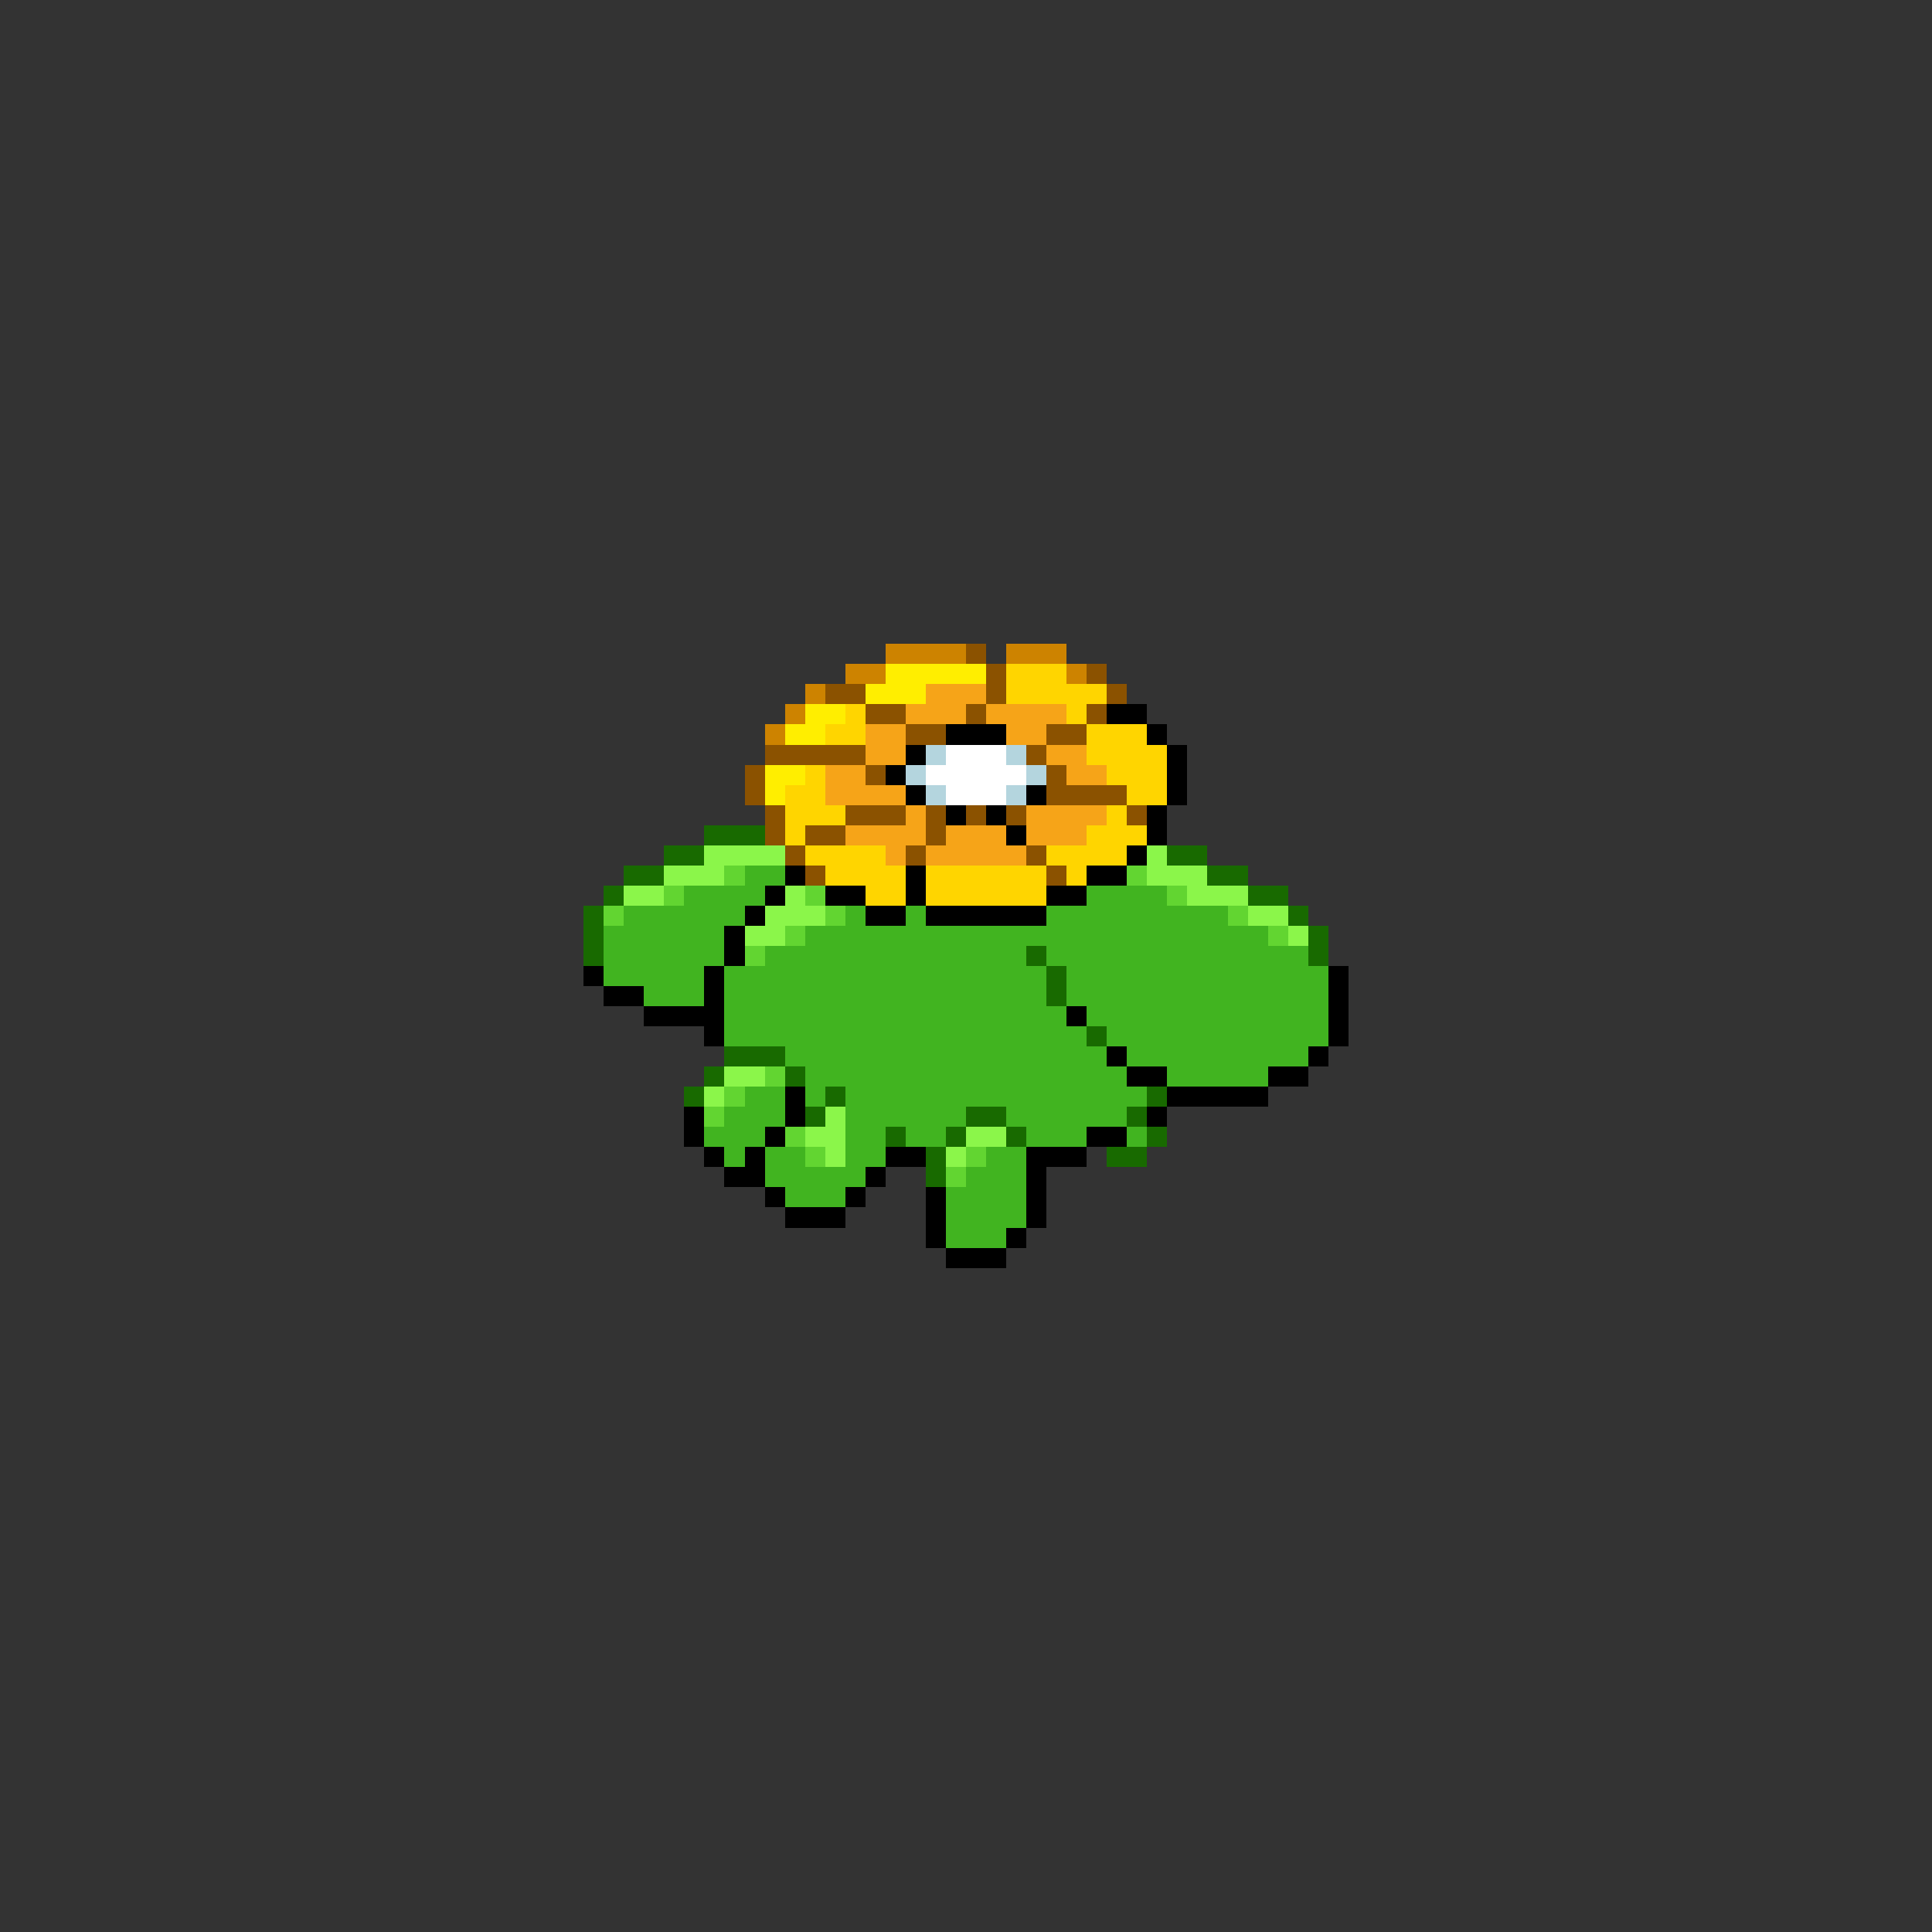 <svg xmlns="http://www.w3.org/2000/svg" viewBox="0 -0.5 96 96" shape-rendering="crispEdges">
<rect x="0" y="-0.5" width="96" height="96" fill="#333333" stroke="none"/>
<path stroke="#cd8300" d="M44 32h4M50 32h3M42 33h2M53 33h1M40 34h1M39 35h1M38 36h1" />
<path stroke="#8b5200" d="M48 32h1M49 33h1M54 33h1M41 34h2M49 34h1M55 34h1M43 35h2M48 35h1M54 35h1M45 36h2M52 36h2M38 37h5M51 37h1M37 38h1M43 38h1M52 38h1M37 39h1M52 39h4M38 40h1M42 40h3M46 40h1M48 40h1M50 40h1M56 40h1M38 41h1M40 41h2M46 41h1M39 42h1M45 42h1M51 42h1M40 43h1M52 43h1" />
<path stroke="#ffee00" d="M44 33h5M43 34h3M40 35h2M39 36h2M38 38h2M38 39h1" />
<path stroke="#ffd500" d="M50 33h3M50 34h5M42 35h1M53 35h1M41 36h2M54 36h3M54 37h4M40 38h1M55 38h3M39 39h2M56 39h2M39 40h3M55 40h1M39 41h1M54 41h3M40 42h4M52 42h4M41 43h4M46 43h6M53 43h1M43 44h2M46 44h6" />
<path stroke="#f6a418" d="M46 34h3M45 35h3M49 35h4M43 36h2M50 36h2M43 37h2M52 37h2M41 38h2M53 38h2M41 39h4M45 40h1M51 40h4M42 41h4M47 41h3M51 41h3M44 42h1M46 42h5" />
<path stroke="#000000" d="M55 35h2M47 36h3M57 36h1M45 37h1M58 37h1M44 38h1M58 38h1M45 39h1M51 39h1M58 39h1M47 40h1M49 40h1M57 40h1M50 41h1M57 41h1M56 42h1M39 43h1M45 43h1M54 43h2M38 44h1M41 44h2M45 44h1M52 44h2M37 45h1M43 45h2M46 45h6M36 46h1M36 47h1M29 48h1M35 48h1M66 48h1M30 49h2M35 49h1M66 49h1M32 50h4M53 50h1M66 50h1M35 51h1M66 51h1M55 52h1M65 52h1M56 53h2M63 53h2M39 54h1M58 54h5M34 55h1M39 55h1M57 55h1M34 56h1M38 56h1M54 56h2M35 57h1M37 57h1M44 57h2M51 57h3M36 58h2M43 58h1M51 58h1M38 59h1M42 59h1M46 59h1M51 59h1M39 60h3M46 60h1M51 60h1M46 61h1M50 61h1M47 62h3" />
<path stroke="#b4d5de" d="M46 37h1M50 37h1M45 38h1M51 38h1M46 39h1M50 39h1" />
<path stroke="#ffffff" d="M47 37h3M46 38h5M47 39h3" />
<path stroke="#186a00" d="M35 41h3M33 42h2M58 42h2M31 43h2M60 43h2M30 44h1M62 44h2M29 45h1M64 45h1M29 46h1M65 46h1M29 47h1M51 47h1M65 47h1M52 48h1M52 49h1M54 51h1M36 52h3M35 53h1M39 53h1M34 54h1M41 54h1M57 54h1M40 55h1M48 55h2M56 55h1M44 56h1M47 56h1M50 56h1M57 56h1M46 57h1M55 57h2M46 58h1" />
<path stroke="#8bf64a" d="M35 42h4M57 42h1M33 43h3M57 43h3M31 44h2M39 44h1M59 44h3M38 45h3M62 45h2M37 46h2M64 46h1M36 53h2M35 54h1M41 55h1M40 56h2M48 56h2M41 57h1M47 57h1" />
<path stroke="#62d531" d="M36 43h1M56 43h1M33 44h1M40 44h1M58 44h1M30 45h1M41 45h1M61 45h1M39 46h1M63 46h1M37 47h1M38 53h1M36 54h1M35 55h1M39 56h1M40 57h1M48 57h1M47 58h1" />
<path stroke="#41b420" d="M37 43h2M34 44h4M54 44h4M31 45h6M42 45h1M45 45h1M52 45h9M30 46h6M40 46h23M30 47h6M38 47h13M52 47h13M30 48h5M36 48h16M53 48h13M32 49h3M36 49h16M53 49h13M36 50h17M54 50h12M36 51h18M55 51h11M39 52h16M56 52h9M40 53h16M58 53h5M37 54h2M40 54h1M42 54h15M36 55h3M42 55h6M50 55h6M35 56h3M42 56h2M45 56h2M51 56h3M56 56h1M36 57h1M38 57h2M42 57h2M49 57h2M38 58h5M48 58h3M39 59h3M47 59h4M47 60h4M47 61h3" />
</svg>